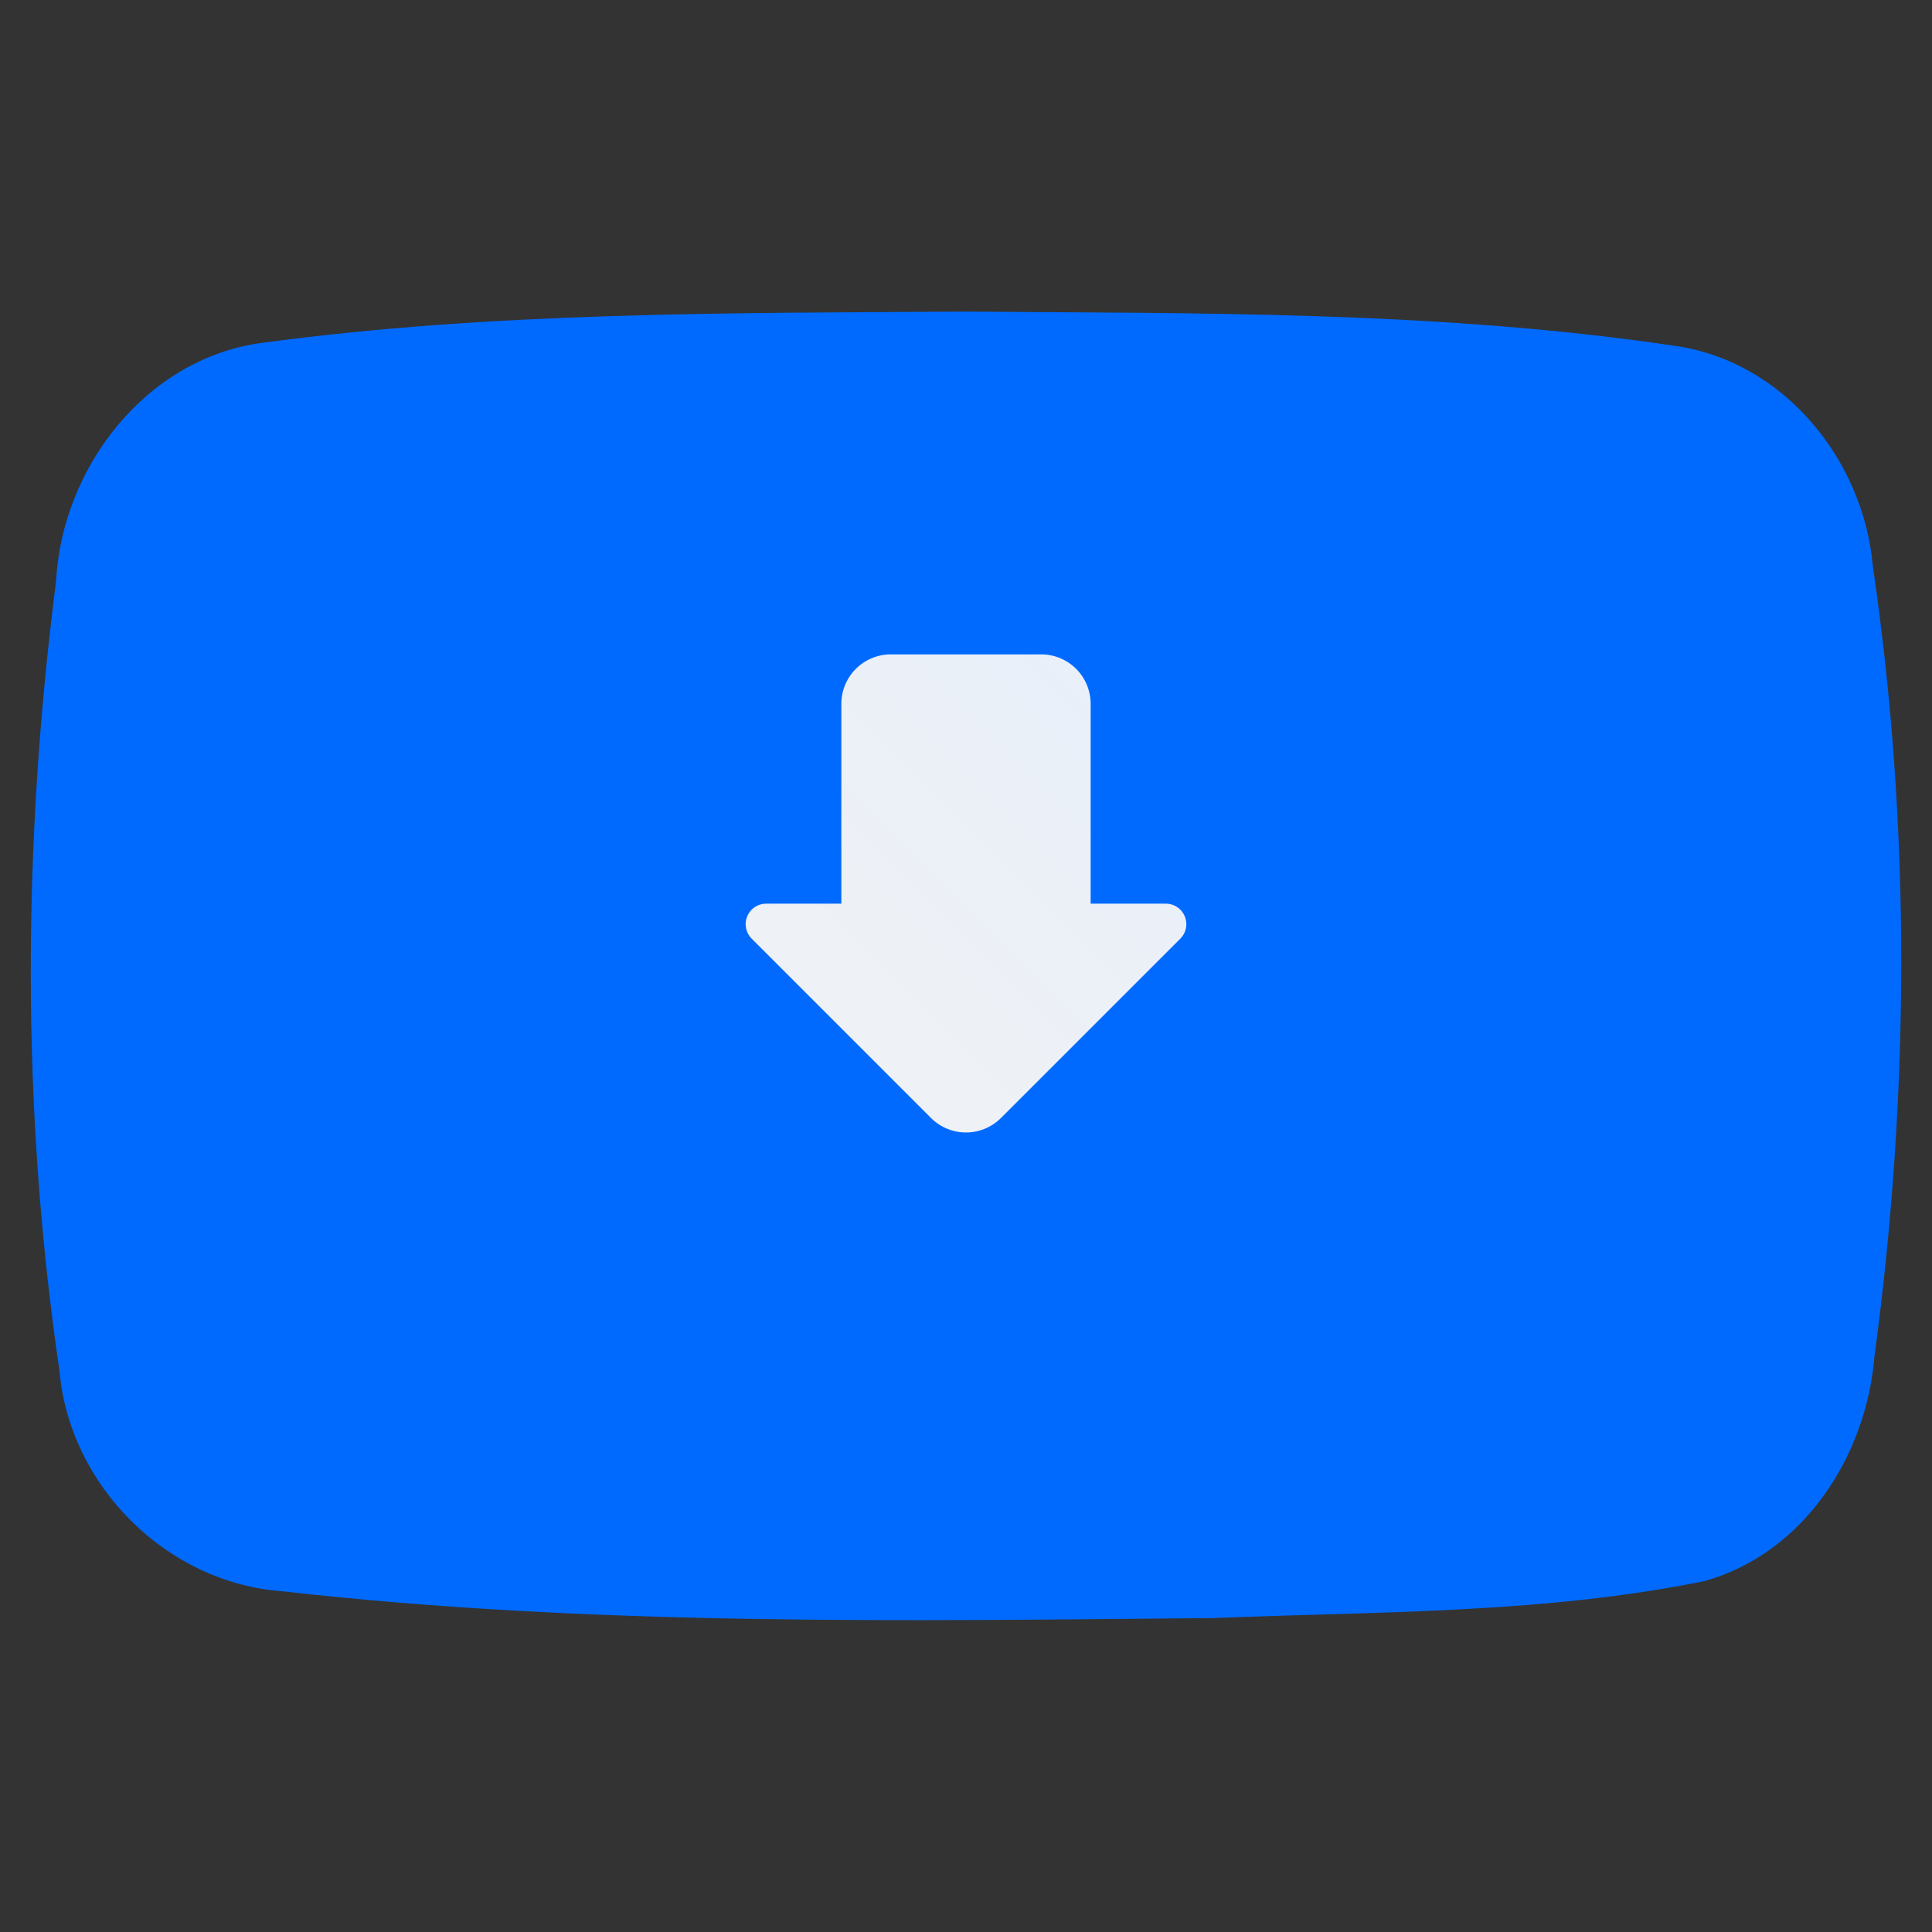 <?xml version="1.0" encoding="UTF-8" standalone="no"?>
<svg
   xmlns:dc="http://purl.org/dc/elements/1.1/"
   xmlns:cc="http://creativecommons.org/ns#"
   xmlns:rdf="http://www.w3.org/1999/02/22-rdf-syntax-ns#"
   xmlns:svg="http://www.w3.org/2000/svg"
   xmlns="http://www.w3.org/2000/svg"
   xmlns:xlink="http://www.w3.org/1999/xlink"
   xmlns:sodipodi="http://sodipodi.sourceforge.net/DTD/sodipodi-0.dtd"
   xmlns:inkscape="http://www.inkscape.org/namespaces/inkscape"
   width="310mm"
   height="310mm"
   viewBox="0 0 310 310"
   version="1.1"
   id="svg8"
   inkscape:version="1.0.2-2 (e86c870879, 2021-01-15)"
   sodipodi:docname="icon.svg"
   inkscape:export-filename="C:\Users\gabin\Documents\Perso\Programmes\Flutter\YouLoad\youload\assets\icon\icon.png"
   inkscape:export-xdpi="41.950966"
   inkscape:export-ydpi="41.950966">
  <rect x="0" y="0" width="310" height="310" fill="#333333" stroke="none"/>
  <defs
     id="defs2">
    <linearGradient
       inkscape:collect="always"
       id="linearGradient861">
      <stop
         style="stop-color:#f2f2f2;stop-opacity:1"
         offset="0"
         id="stop857" />
      <stop
         style="stop-color:#fafafa;stop-opacity:0.925"
         offset="1"
         id="stop859" />
    </linearGradient>
    <inkscape:path-effect
       effect="fillet_chamfer"
       id="path-effect834"
       is_visible="true"
       lpeversion="1"
       satellites_param="F,0,0,1,0,7.938,0,1 @ F,0,0,1,0,7.938,0,1 @ F,0,0,1,0,0,0,1 @ F,0,0,1,0,7.938,0,1 @ F,0,0,1,0,7.938,0,1 @ F,0,0,1,0,7.938,0,1 @ F,0,0,1,0,0,0,1"
       unit="px"
       method="auto"
       mode="F"
       radius="30"
       chamfer_steps="1"
       flexible="false"
       use_knot_distance="true"
       apply_no_radius="true"
       apply_with_radius="true"
       only_selected="false"
       hide_knots="false" />
    <linearGradient
       inkscape:collect="always"
       xlink:href="#linearGradient861"
       id="linearGradient863"
       x1="100.34"
       y1="199.304"
       x2="199.153"
       y2="100.491"
       gradientUnits="userSpaceOnUse" />
  </defs>
  <sodipodi:namedview
     id="base"
     pagecolor="#ffffff"
     bordercolor="#666666"
     borderopacity="1.0"
     inkscape:pageopacity="0.0"
     inkscape:pageshadow="2"
     inkscape:zoom="0.7"
     inkscape:cx="-292.07175"
     inkscape:cy="568.53874"
     inkscape:document-units="mm"
     inkscape:current-layer="layer1"
     inkscape:document-rotation="0"
     showgrid="false"
     inkscape:window-width="5120"
     inkscape:window-height="1377"
     inkscape:window-x="-8"
     inkscape:window-y="-8"
     inkscape:window-maximized="1">
    <inkscape:grid
       type="xygrid"
       id="grid855"
       originx="5"
       originy="5" />
  </sodipodi:namedview>
  <g
     inkscape:label="Calque 1"
     inkscape:groupmode="layer"
     id="layer1"
     transform="translate(5,5)">
    <path
       id="path847"
       style="fill:#006aff;fill-opacity:1;stroke-width:0.256"
       d="M 149.738,45 C 112.136,45.245 74.329,44.99 36.998,50.018 18.43,52.527 4.98,69.992 4.003,88.204 -1.376,130.166 -1.623,173.008 4.539,214.899 c 1.578,18.509 17.228,34.093 35.762,35.429 49.557,5.608 99.585,4.757 149.379,4.299 26.299,-1.063 52.938,-0.677 78.824,-5.933 15.949,-4.482 25.955,-20.092 27.266,-36.054 5.663,-42.001 5.878,-84.946 -0.275,-126.905 C 293.943,68.559 280.957,52.756 263.421,50.446 225.882,44.896 187.61,45.293 149.738,45 Z" />
    <g
       id="g847"
       style="fill-opacity:1;fill:url(#linearGradient863)">
      <path
         style="fill:url(#linearGradient863);fill-opacity:1;stroke:none;stroke-width:0.333px;stroke-linecap:butt;stroke-linejoin:miter;stroke-opacity:1"
         d="m 137.938,100 h 24.125 A 7.938,7.938 45 0 1 170,107.938 V 140 h 12.062 a 3.288,3.288 67.5 0 1 2.325,5.613 l -28.775,28.775 a 7.938,7.938 0 0 1 -11.225,0 L 115.613,145.613 A 3.288,3.288 112.5 0 1 117.938,140 H 130 V 107.938 A 7.938,7.938 135 0 1 137.938,100 Z"
         id="path857"
         inkscape:original-d="m 130,100 h 40 v 40 h 20 l -40,40 -40,-40 h 20 z"
         inkscape:path-effect="#path-effect834" />
      <rect
         style="opacity:1;fill:url(#linearGradient863);fill-opacity:1;stroke:none;stroke-width:2.216;stroke-linecap:round;stroke-linejoin:round"
         id="rect859"
         width="80"
         height="20"
         x="110"
         y="180"
         ry="10" />
    </g>
  </g>
</svg>
